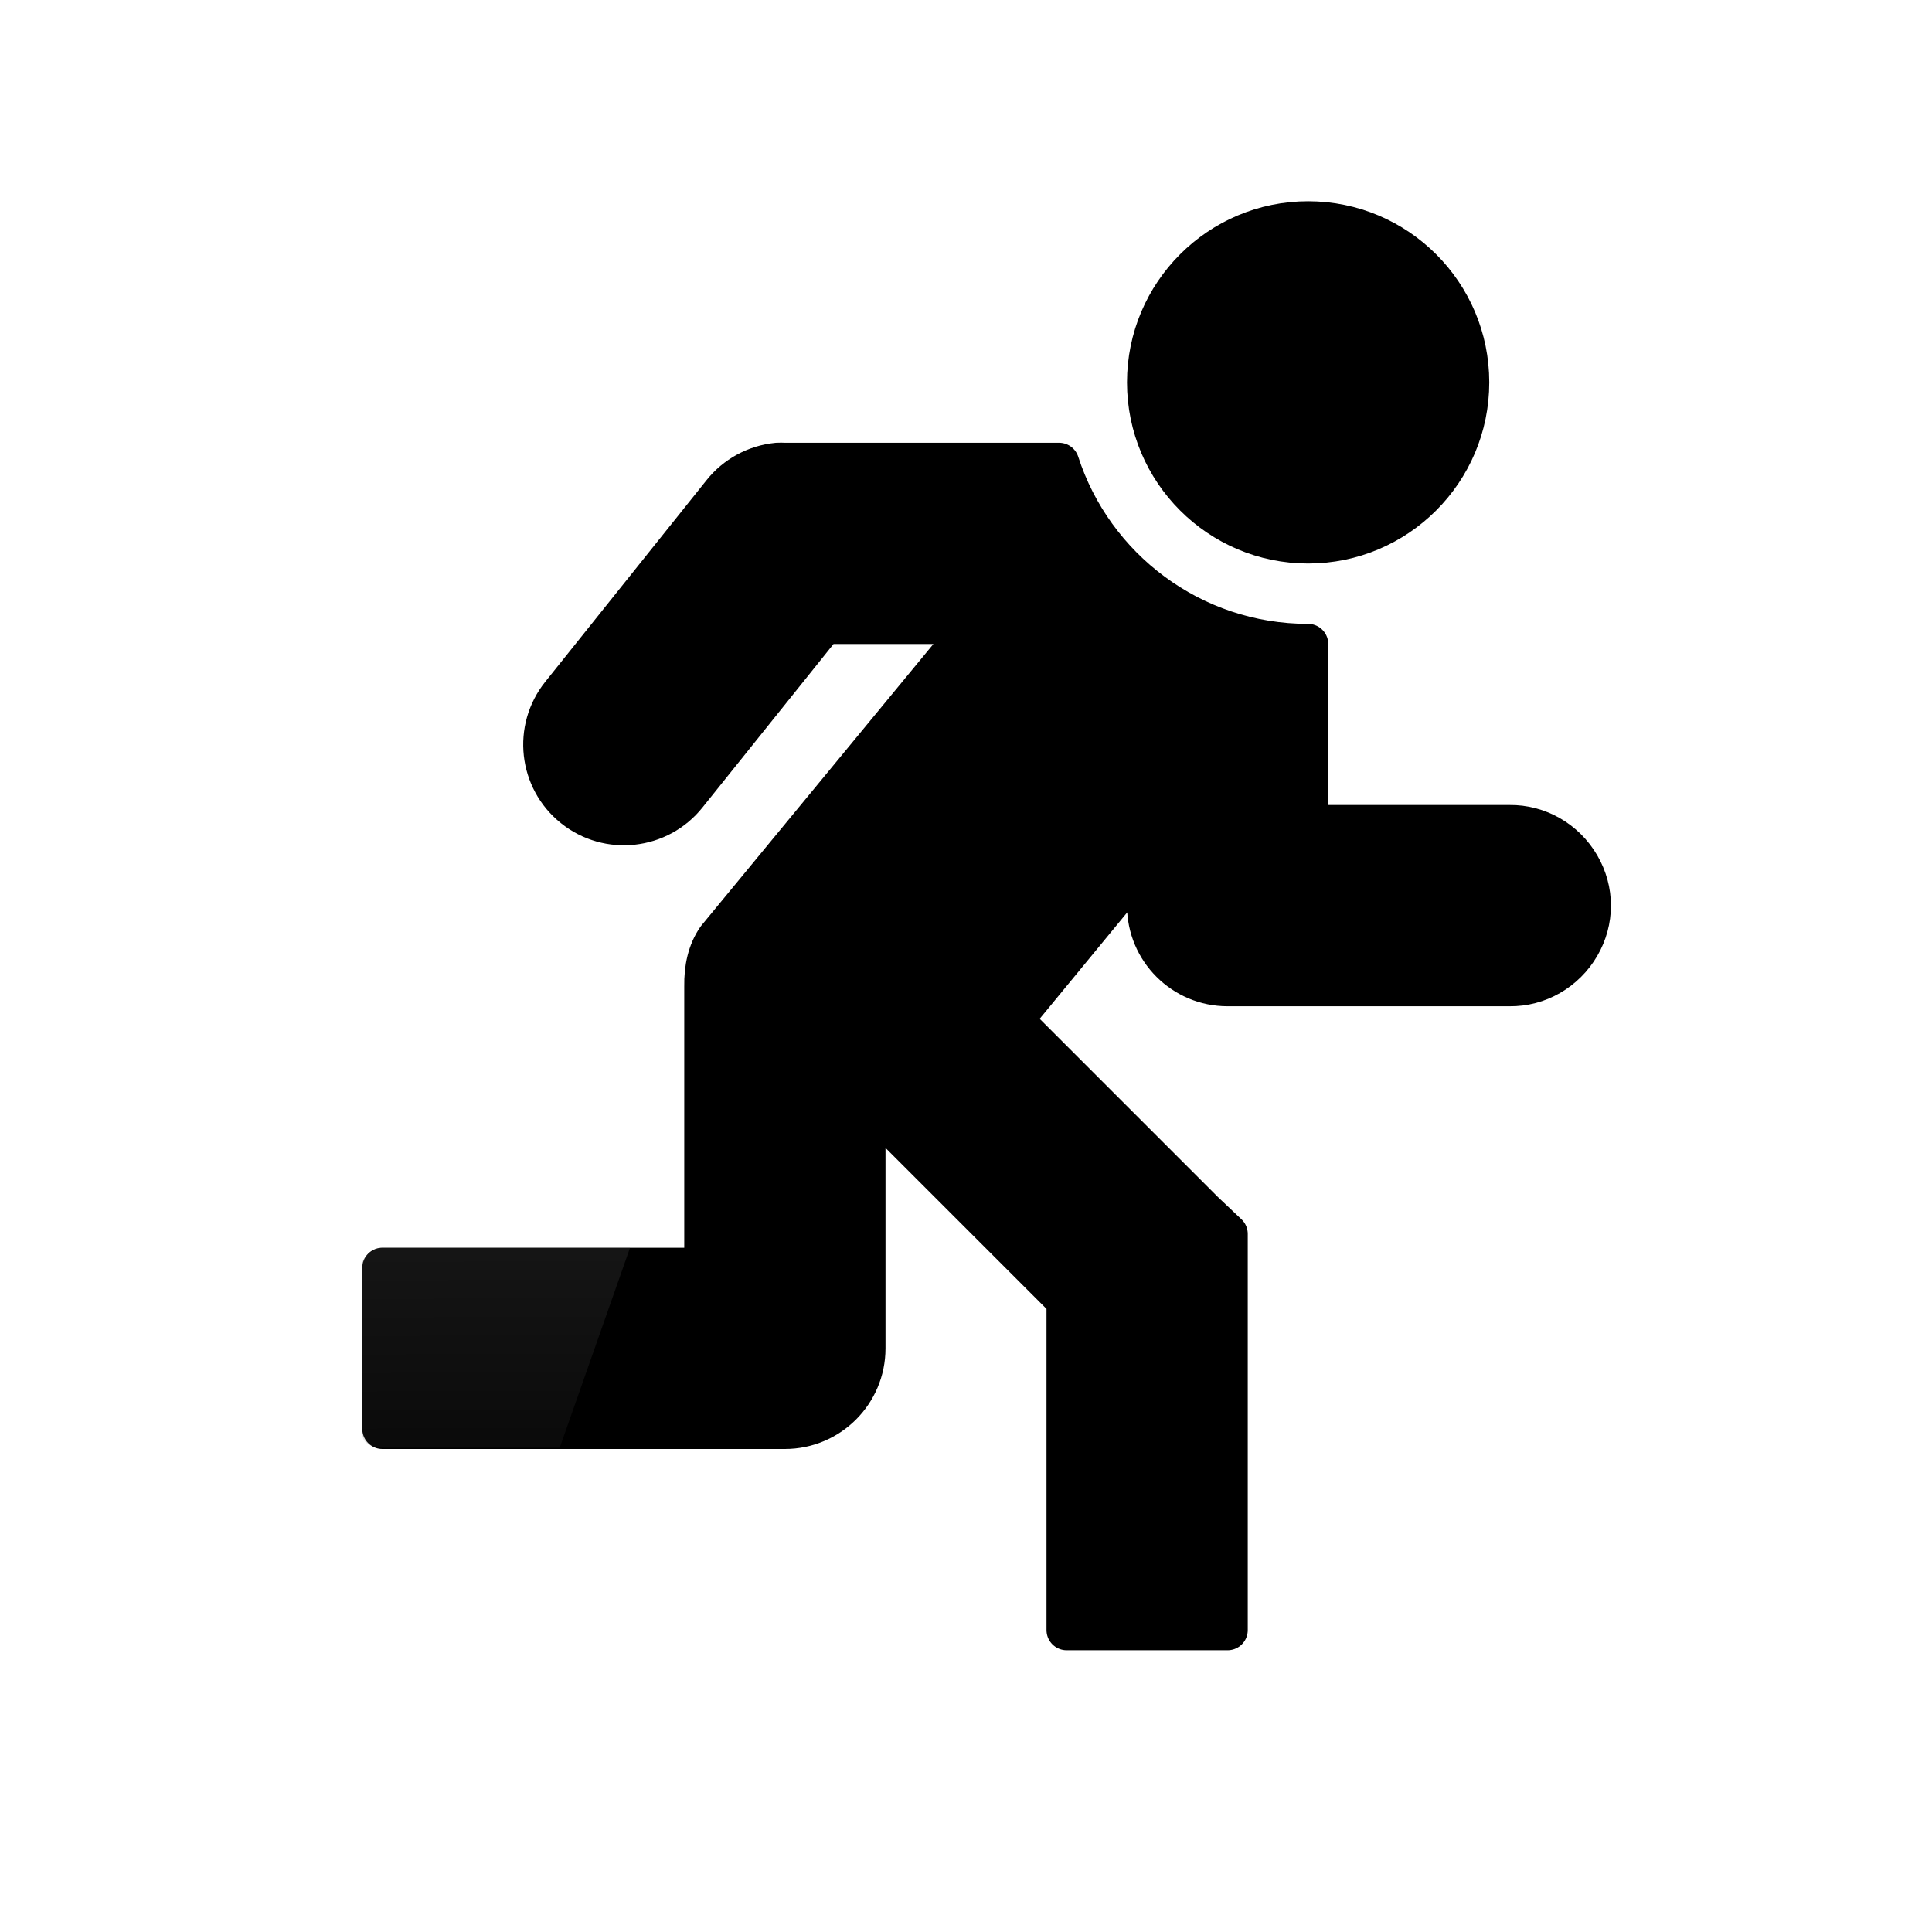 <?xml version="1.0" encoding="UTF-8" standalone="no"?>
<!-- Created with Inkscape (http://www.inkscape.org/) -->

<svg
   xmlns:dc="http://purl.org/dc/elements/1.1/"
   xmlns:cc="http://creativecommons.org/ns#"
   xmlns:rdf="http://www.w3.org/1999/02/22-rdf-syntax-ns#"
   xmlns:svg="http://www.w3.org/2000/svg"
   xmlns="http://www.w3.org/2000/svg"
   xmlns:xlink="http://www.w3.org/1999/xlink"
   xmlns:sodipodi="http://sodipodi.sourceforge.net/DTD/sodipodi-0.dtd"
   xmlns:inkscape="http://www.inkscape.org/namespaces/inkscape"
   width="48"
   height="48"
   id="svg5157"
   sodipodi:version="0.32"
   inkscape:version="0.48.4 r9939"
   version="1.0"
   sodipodi:docname="application-exit.svg"
   inkscape:output_extension="org.inkscape.output.svg.inkscape">
  <defs
     id="defs5159">
    <linearGradient
       inkscape:collect="always"
       id="linearGradient3173">
      <stop
         style="stop-color:#4d4d4d;stop-opacity:1;"
         offset="0"
         id="stop3175" />
      <stop
         style="stop-color:#4d4d4d;stop-opacity:0;"
         offset="1"
         id="stop3177" />
    </linearGradient>
    <linearGradient
       inkscape:collect="always"
       id="linearGradient3203">
      <stop
         style="stop-color:#4d4d4d;stop-opacity:1;"
         offset="0"
         id="stop3205" />
      <stop
         style="stop-color:#4d4d4d;stop-opacity:0;"
         offset="1"
         id="stop3207" />
    </linearGradient>
    <linearGradient
       inkscape:collect="always"
       id="linearGradient3195">
      <stop
         style="stop-color:#4d4d4d;stop-opacity:1;"
         offset="0"
         id="stop3197" />
      <stop
         style="stop-color:#4d4d4d;stop-opacity:0;"
         offset="1"
         id="stop3199" />
    </linearGradient>
    <linearGradient
       inkscape:collect="always"
       xlink:href="#linearGradient3195"
       id="linearGradient3201"
       x1="32.414"
       y1="7.75"
       x2="32.434"
       y2="40.615"
       gradientUnits="userSpaceOnUse" />
    <linearGradient
       inkscape:collect="always"
       xlink:href="#linearGradient3203"
       id="linearGradient3209"
       x1="32.569"
       y1="5.304"
       x2="32.623"
       y2="40.748"
       gradientUnits="userSpaceOnUse" />
    <linearGradient
       inkscape:collect="always"
       xlink:href="#linearGradient3173"
       id="linearGradient3179"
       x1="31.75"
       y1="4.563"
       x2="31.75"
       y2="33.087"
       gradientUnits="userSpaceOnUse" />
  </defs>
  <sodipodi:namedview
     id="base"
     pagecolor="#ffffff"
     bordercolor="#666666"
     borderopacity="1.0"
     gridtolerance="10000"
     guidetolerance="10"
     objecttolerance="10"
     inkscape:pageopacity="0.0"
     inkscape:pageshadow="2"
     inkscape:zoom="5.6568545"
     inkscape:cx="10.534657"
     inkscape:cy="34.926417"
     inkscape:document-units="px"
     inkscape:current-layer="layer2"
     width="48px"
     height="48px"
     inkscape:window-width="872"
     inkscape:window-height="680"
     inkscape:window-x="146"
     inkscape:window-y="44"
     showborder="false"
     inkscape:showpageshadow="false"
     showgrid="false"
     showguides="true"
     inkscape:guide-bbox="true"
     inkscape:grid-points="true"
     inkscape:window-maximized="0">
    <inkscape:grid
       id="GridFromPre046Settings"
       type="xygrid"
       originx="0px"
       originy="0px"
       spacingx="0.5px"
       spacingy="0.5px"
       color="#0000ff"
       empcolor="#0000ff"
       opacity="0.2"
       empopacity="0.4"
       empspacing="2" />
  </sodipodi:namedview>
  <g
     inkscape:label="shadow"
     inkscape:groupmode="layer"
     id="layer1"
     style="display:inline">
    <g
       id="g6227"
       transform="matrix(0.676,0,0,0.842,-72.059,25.88)"
       style="opacity:0.33" />
  </g>
  <g
     inkscape:groupmode="layer"
     id="layer2"
     inkscape:label="omino">
    <path
       id="path5955"
       d="M 32.5,5.5 C 30.292,5.5 28.5,7.292 28.5,9.5 C 28.5,11.708 30.292,13.5 32.5,13.5 C 34.708,13.5 36.5,11.708 36.5,9.5 C 36.5,7.292 34.708,5.5 32.5,5.5 z M 19.312,11.5 C 18.771,11.553 18.275,11.823 17.938,12.25 L 13.938,17.25 C 13.247,18.113 13.387,19.372 14.25,20.062 C 15.113,20.753 16.372,20.613 17.062,19.75 L 20.469,15.5 L 24.25,15.5 L 17.812,23.312 C 17.579,23.646 17.493,24.062 17.5,24.5 L 17.5,31.5 L 9.5,31.5 L 9.5,35.5 L 19.5,35.5 C 20.605,35.5 21.5,34.605 21.5,33.5 L 21.5,27.312 L 26.5,32.312 L 26.5,40.5 L 30.5,40.5 L 30.5,31.5 L 30.5,30.656 L 29.906,30.094 L 25.156,25.344 L 28.5,21.281 L 28.5,22.5 C 28.5,23.605 29.395,24.5 30.5,24.5 L 37.5,24.5 C 38.221,24.51 38.886,24.123 39.25,23.5 C 39.614,22.877 39.614,22.123 39.25,21.5 C 38.886,20.877 38.221,20.49 37.5,20.5 L 32.5,20.5 L 32.5,16 C 29.609,16 27.156,14.111 26.312,11.5 L 19.5,11.5 C 19.438,11.497 19.375,11.497 19.312,11.5 z"
       style="fill:#000000;fill-opacity:1;fill-rule:evenodd;stroke:#000000;stroke-width:1;stroke-linecap:round;stroke-linejoin:round;stroke-miterlimit:4;stroke-dasharray:none;stroke-opacity:1;display:inline" />
    <path
       style="fill:url(#linearGradient3209);fill-opacity:1;stroke:none;stroke-width:0.799;stroke-miterlimit:4;stroke-opacity:1"
       d="M 9.5,31 L 15.653,31 L 13.906,35.969 L 9.531,35.969 C 9.089,35.965 9,35.762 9,35.625 L 9,31.406 C 9.001,31.227 9.278,31.003 9.5,31 z"
       id="rect3192"
       sodipodi:nodetypes="ccccccc" />
  </g>
</svg>
